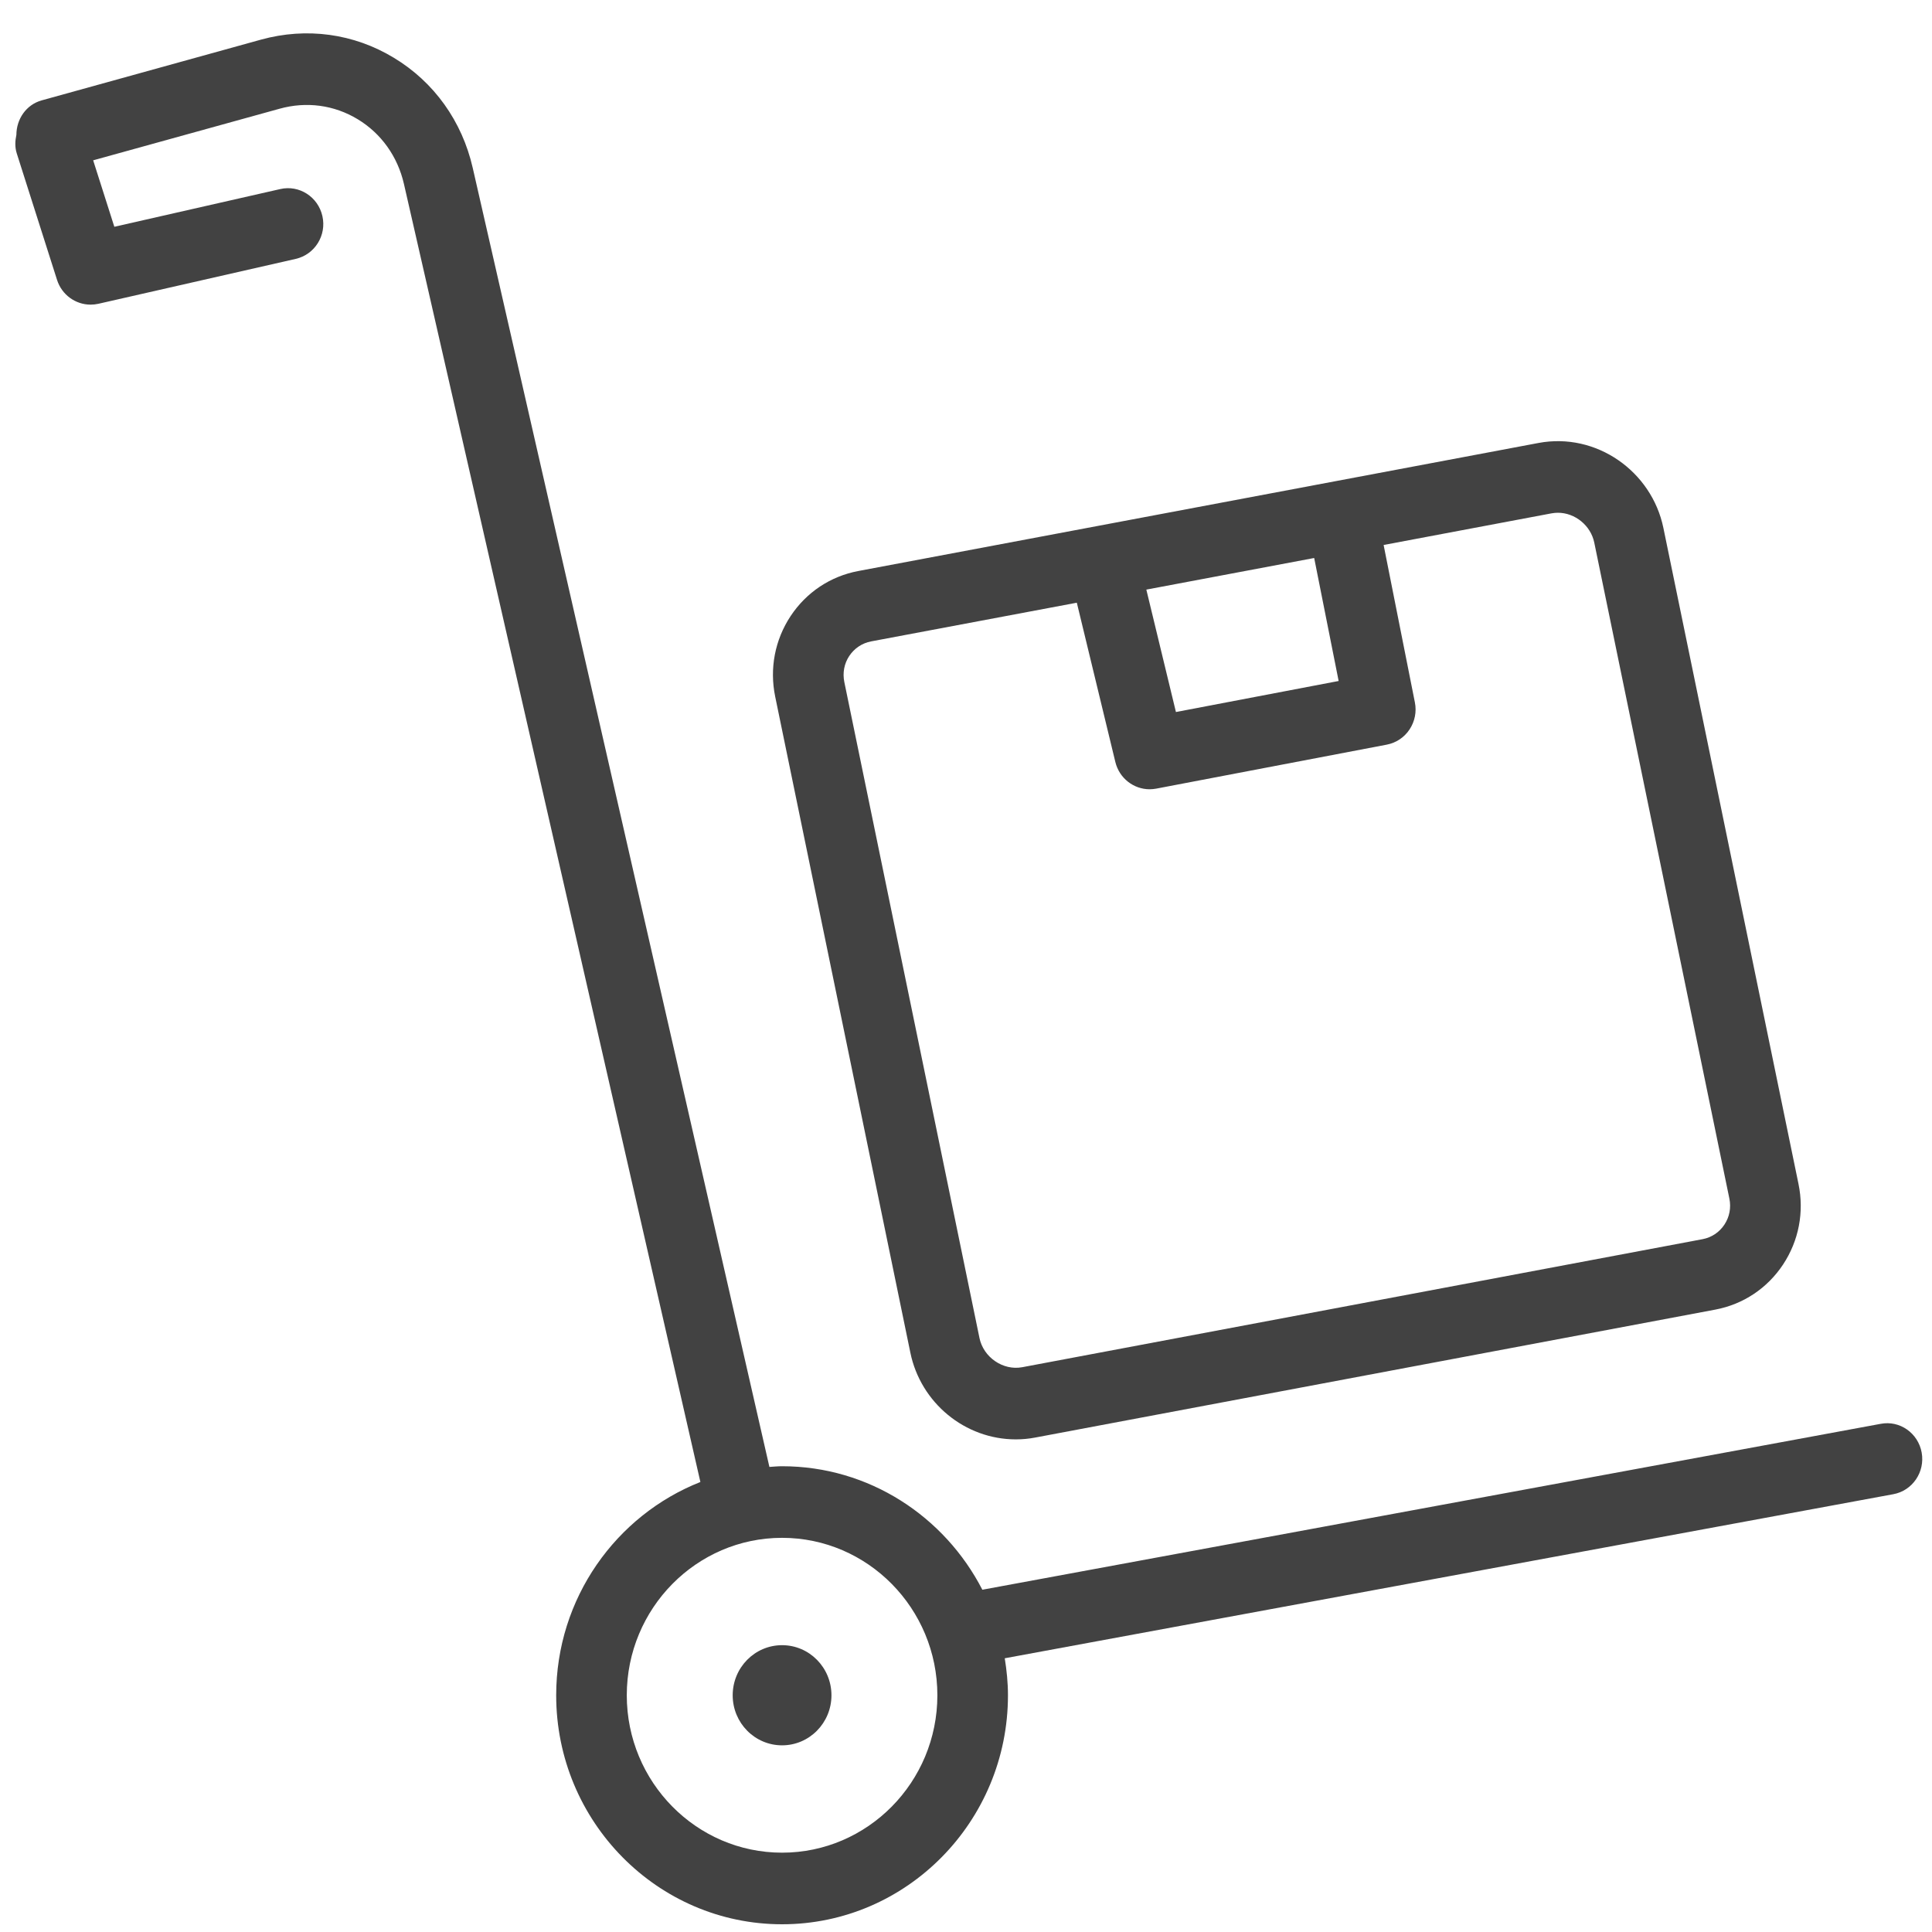 <?xml version="1.0" encoding="UTF-8" standalone="no"?>
<svg width="50px" height="50px" viewBox="0 0 50 50" version="1.1" xmlns="http://www.w3.org/2000/svg" xmlns:xlink="http://www.w3.org/1999/xlink" xmlns:sketch="http://www.bohemiancoding.com/sketch/ns">
    <!-- Generator: Sketch 3.3.2 (12043) - http://www.bohemiancoding.com/sketch -->
    <title>Imported Layers</title>
    <desc>Created with Sketch.</desc>
    <defs></defs>
    <g id="1920x1024" stroke="none" stroke-width="1" fill="none" fill-rule="evenodd" sketch:type="MSPage">
        <g id="1920x1024---20160718_main" sketch:type="MSArtboardGroup" transform="translate(-1489, -142)" fill="#424242">
            <g id="Header-Copy" sketch:type="MSLayerGroup" transform="translate(-16, 57)">
                <g id="Cart" transform="translate(1504, 77)" sketch:type="MSShapeGroup">
                    <g id="Imported-Layers" transform="translate(0.495, 8.712)">
                        <path d="M49.175,36.137 L25.928,40.43 C24.952,38.535 22.997,37.234 20.745,37.234 C20.634,37.234 20.526,37.245 20.417,37.252 L12.739,3.632 C12.463,2.424 11.739,1.412 10.699,0.784 C9.661,0.155 8.44,-0.012 7.258,0.314 L1.586,1.885 C1.181,1.997 0.931,2.371 0.929,2.777 C0.896,2.931 0.887,3.093 0.938,3.255 L1.981,6.531 C2.105,6.92 2.461,7.172 2.85,7.172 C2.916,7.172 2.983,7.165 3.051,7.15 L8.158,5.988 C8.651,5.876 8.961,5.381 8.849,4.882 C8.738,4.382 8.248,4.068 7.758,4.181 L3.464,5.157 L2.916,3.437 L7.74,2.102 C8.436,1.908 9.154,2.005 9.763,2.374 C10.371,2.742 10.796,3.338 10.959,4.049 L18.631,37.642 C16.45,38.503 14.899,40.65 14.899,43.162 C14.899,46.429 17.521,49.088 20.745,49.088 C23.969,49.088 26.591,46.429 26.591,43.162 C26.591,42.835 26.558,42.516 26.508,42.204 L49.503,37.958 C50,37.867 50.328,37.384 50.238,36.881 C50.148,36.379 49.673,36.04 49.175,36.137 L49.175,36.137 Z M20.745,47.235 C18.529,47.235 16.726,45.408 16.726,43.162 C16.726,40.915 18.529,39.087 20.745,39.087 C22.961,39.087 24.764,40.915 24.764,43.162 C24.764,45.408 22.961,47.235 20.745,47.235 L20.745,47.235 Z" id="Fill-1"></path>
                        <path d="M20.745,41.865 C20.039,41.865 19.467,42.445 19.467,43.162 C19.467,43.877 20.039,44.457 20.745,44.457 C21.451,44.457 22.023,43.877 22.023,43.162 C22.023,42.445 21.451,41.865 20.745,41.865" id="Fill-2"></path>
                        <path d="M24.065,34.295 C24.332,35.595 25.48,36.539 26.794,36.539 C26.96,36.539 27.128,36.524 27.295,36.492 L44.9,33.18 C45.621,33.043 46.243,32.629 46.651,32.013 C47.058,31.397 47.2,30.657 47.05,29.929 L43.553,12.949 C43.251,11.485 41.818,10.471 40.321,10.752 L22.717,14.066 C21.996,14.202 21.374,14.616 20.966,15.232 C20.559,15.848 20.417,16.589 20.567,17.317 L24.065,34.295 L24.065,34.295 Z M35.149,16.912 L30.938,17.715 L30.172,14.547 L34.516,13.729 L35.149,16.912 L35.149,16.912 Z M22.484,16.264 C22.616,16.066 22.817,15.931 23.051,15.887 L28.373,14.886 L29.37,19.008 C29.472,19.429 29.844,19.714 30.257,19.714 C30.312,19.714 30.369,19.708 30.427,19.698 L36.396,18.559 C36.636,18.513 36.848,18.372 36.984,18.166 C37.12,17.961 37.171,17.709 37.122,17.466 L36.313,13.392 L40.655,12.574 C40.711,12.564 40.768,12.558 40.823,12.558 C41.268,12.558 41.673,12.889 41.764,13.328 L45.261,30.307 C45.31,30.544 45.264,30.783 45.132,30.982 C45.001,31.18 44.8,31.314 44.566,31.358 L26.962,34.671 C26.46,34.766 25.955,34.41 25.854,33.917 L22.356,16.939 C22.308,16.702 22.352,16.462 22.484,16.264 L22.484,16.264 Z" id="Fill-3"></path>
                    </g>
                </g>
            </g>
        </g>
    </g>
</svg>